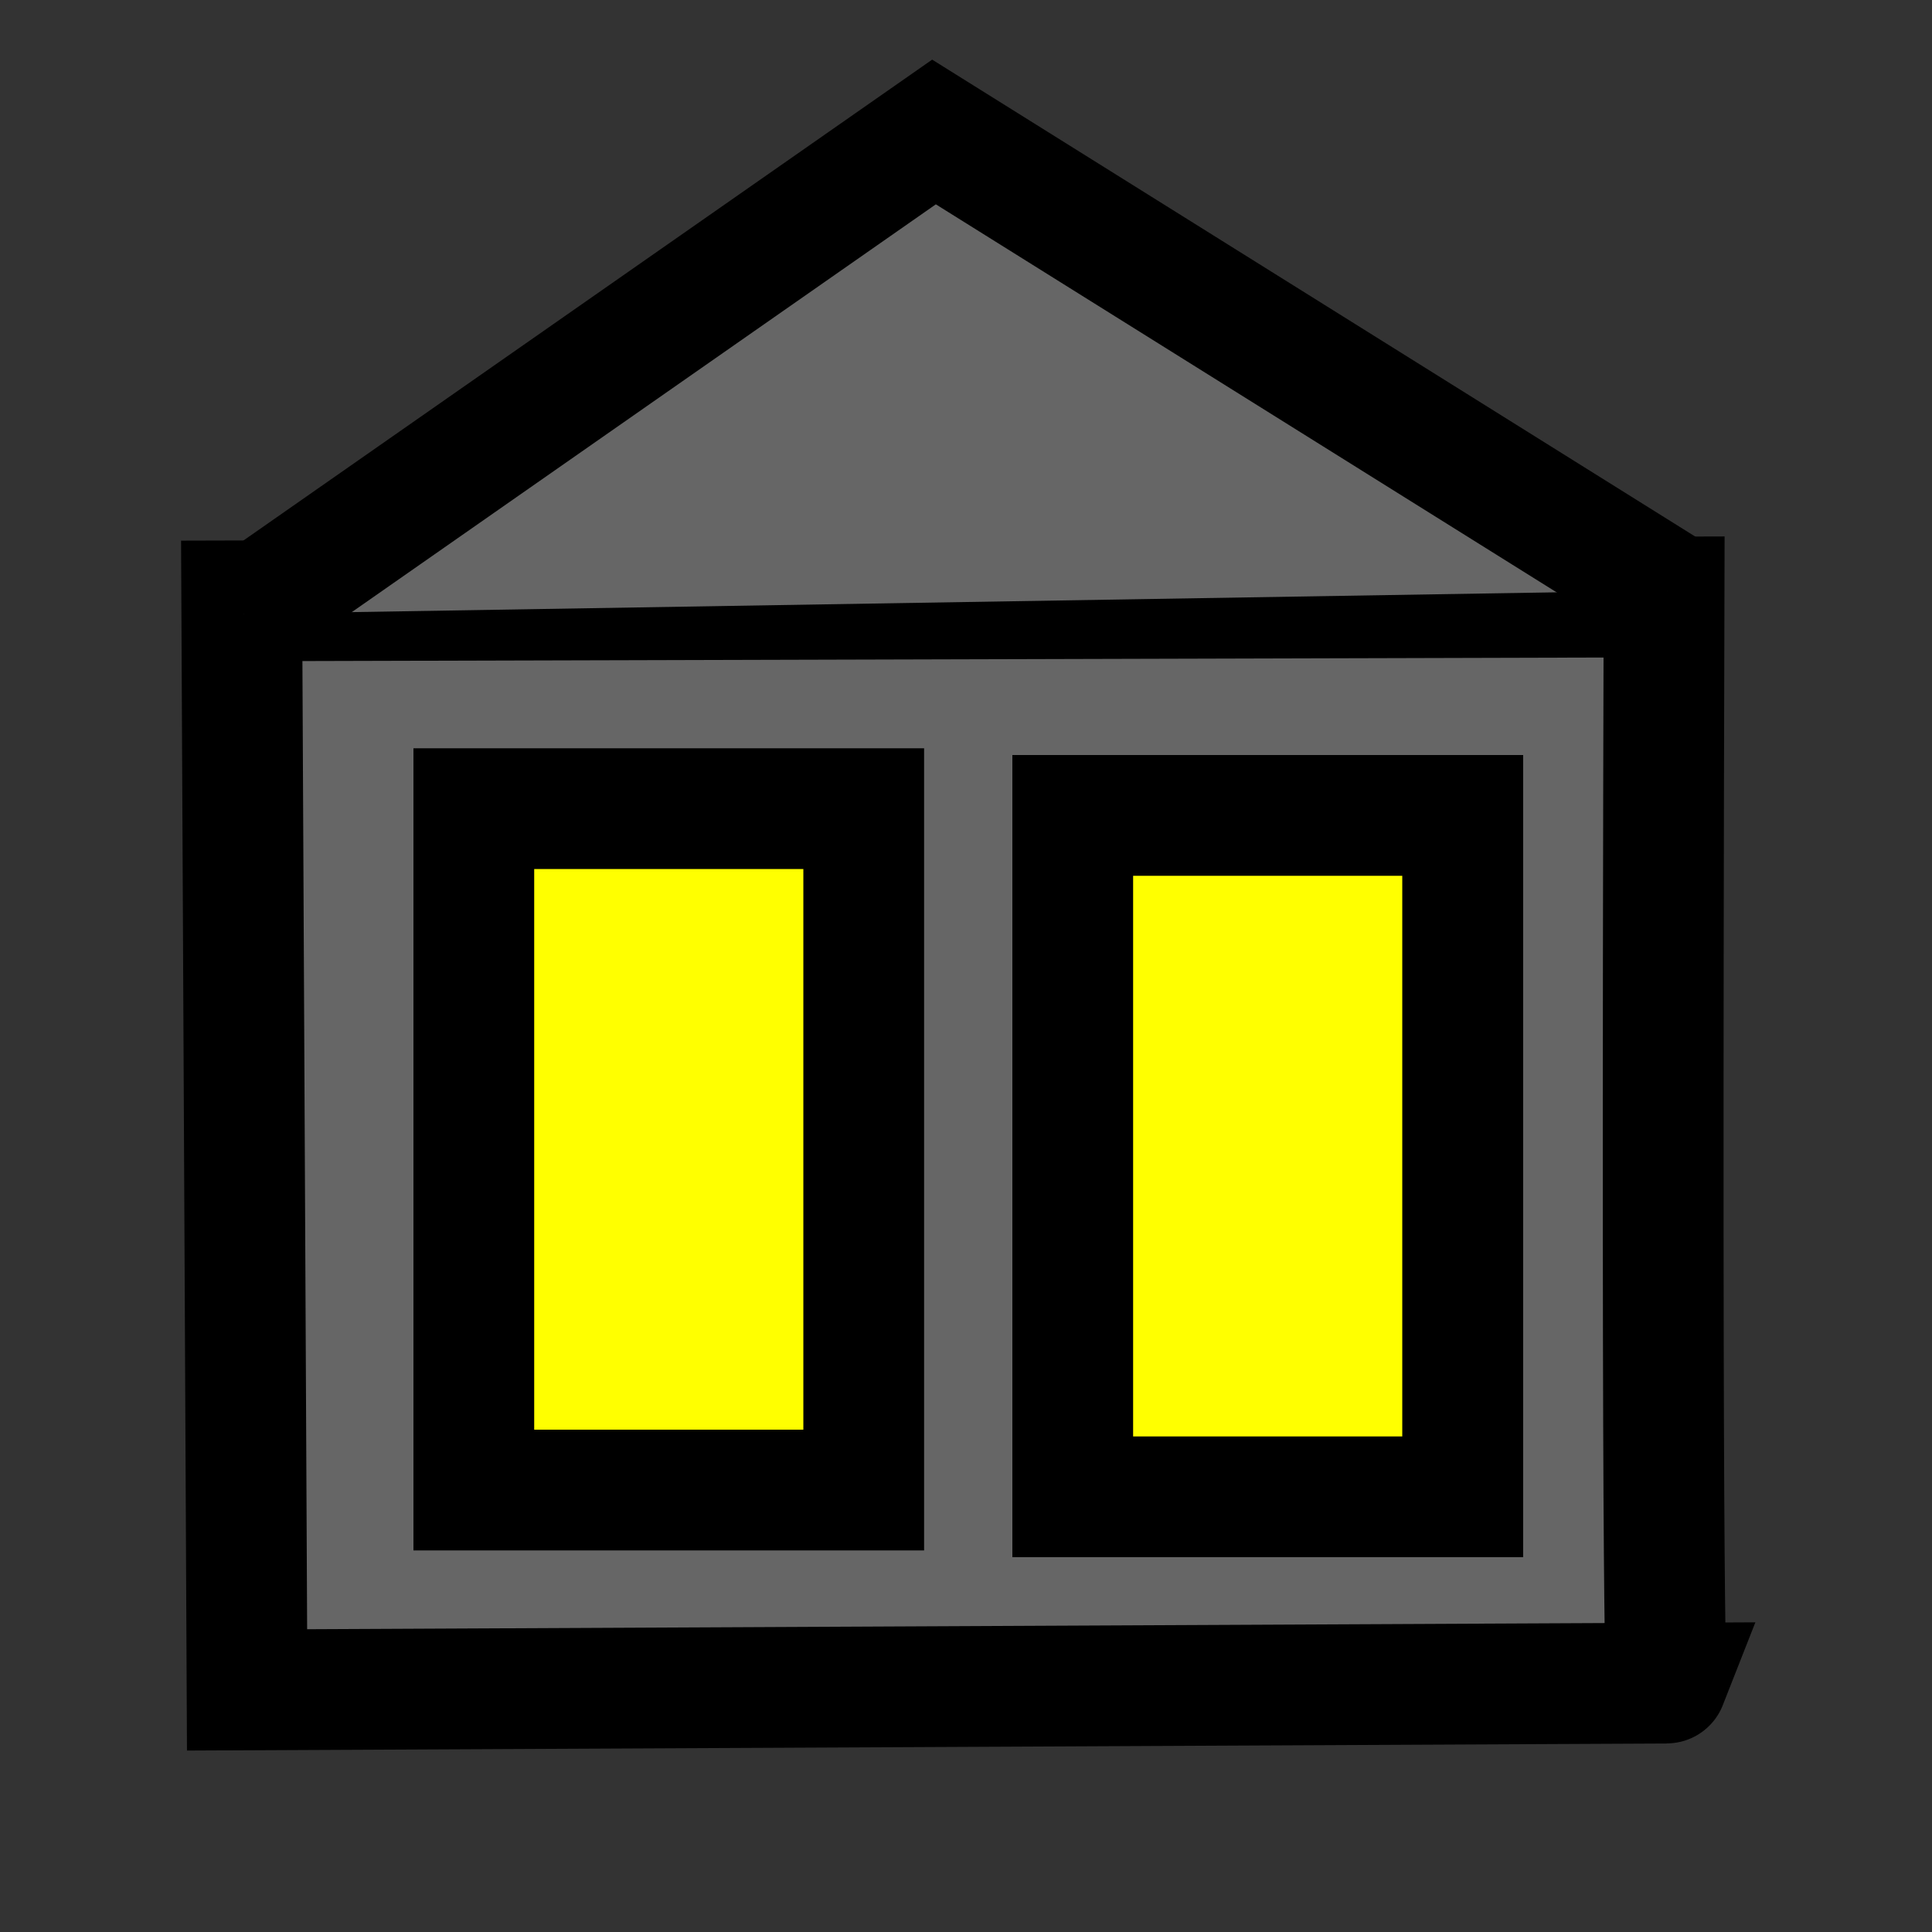 <?xml version="1.0" encoding="UTF-8" standalone="no"?>
<svg
   id="SVGRoot"
   width="16px"
   height="16px"
   version="1.1"
   viewBox="0 0 16 16"
   sodipodi:docname="libraryopen.svg"
   inkscape:version="1.3.2 (091e20ef0f, 2023-11-25)"
   xmlns:inkscape="http://www.inkscape.org/namespaces/inkscape"
   xmlns:sodipodi="http://sodipodi.sourceforge.net/DTD/sodipodi-0.dtd"
   xmlns:xlink="http://www.w3.org/1999/xlink"
   xmlns="http://www.w3.org/2000/svg"
   xmlns:svg="http://www.w3.org/2000/svg"
   xmlns:rdf="http://www.w3.org/1999/02/22-rdf-syntax-ns#"
   xmlns:cc="http://creativecommons.org/ns#"
   xmlns:dc="http://purl.org/dc/elements/1.1/">
  <rect x="0" y="0" width="16" height="16" fill="#333333" stroke="none"/>
  <defs
     id="defs24">
    <linearGradient
       id="swatch33"
       inkscape:swatch="solid">
      <stop
         style="stop-color:#000000;stop-opacity:1;"
         offset="0"
         id="stop33" />
    </linearGradient>
    <linearGradient
       id="swatch29"
       inkscape:swatch="solid">
      <stop
         style="stop-color:#000000;stop-opacity:1;"
         offset="0"
         id="stop29" />
    </linearGradient>
    <linearGradient
       id="swatch26"
       inkscape:swatch="solid">
      <stop
         style="stop-color:#000000;stop-opacity:1;"
         offset="0"
         id="stop26" />
    </linearGradient>
    <linearGradient
       inkscape:collect="always"
       xlink:href="#swatch26"
       id="linearGradient26"
       x1="2.047"
       y1="13.967"
       x2="13.803"
       y2="13.967"
       gradientUnits="userSpaceOnUse" />
    <linearGradient
       inkscape:collect="always"
       xlink:href="#swatch29"
       id="linearGradient29"
       x1="2.019"
       y1="3.089"
       x2="13.81"
       y2="3.089"
       gradientUnits="userSpaceOnUse" />
    <linearGradient
       inkscape:collect="always"
       xlink:href="#swatch33"
       id="linearGradient33"
       x1="8.884"
       y1="9.574"
       x2="12.113"
       y2="9.574"
       gradientUnits="userSpaceOnUse" />
    <linearGradient
       inkscape:collect="always"
       xlink:href="#swatch33"
       id="linearGradient34"
       gradientUnits="userSpaceOnUse"
       x1="8.884"
       y1="9.574"
       x2="12.113"
       y2="9.574" />
    <linearGradient
       inkscape:collect="always"
       xlink:href="#swatch33"
       id="linearGradient36"
       gradientUnits="userSpaceOnUse"
       x1="8.884"
       y1="9.574"
       x2="12.113"
       y2="9.574"
       gradientTransform="translate(-4.96,-0.055)" />
  </defs>
  <sodipodi:namedview
     id="namedview24"
     pagecolor="#ffffff"
     bordercolor="#000000"
     borderopacity="0.25"
     inkscape:showpageshadow="2"
     inkscape:pageopacity="0.0"
     inkscape:pagecheckerboard="0"
     inkscape:deskcolor="#d1d1d1"
     showgrid="true"
     inkscape:zoom="35.57631"
     inkscape:cx="7.9968946"
     inkscape:cy="7.9968946"
     inkscape:window-width="1920"
     inkscape:window-height="1011"
     inkscape:window-x="0"
     inkscape:window-y="32"
     inkscape:window-maximized="1"
     inkscape:current-layer="SVGRoot">
    <inkscape:grid
       id="grid24"
       units="px"
       originx="0"
       originy="0"
       spacingx="1"
       spacingy="1"
       empcolor="#0099e5"
       empopacity="0.302"
       color="#0099e5"
       opacity="0.149"
       empspacing="5"
       dotted="false"
       gridanglex="30"
       gridanglez="30"
       visible="true" />
  </sodipodi:namedview>
  <path
     style="fill:#ffffff"
     d="m 13.769,13.91 v 0 c 0,0 -0.009,0.009 -11.947,0.008 C 1.741,5.028 1.741,5.028 1.741,5.028"
     id="path24" />
  <path
     style="fill:#ffffff"
     d="m 1.837,14.02 c 11.934,0.025 11.934,0.025 11.934,0.025 v 0 0"
     id="path25" />
  <path
     style="fill:#666666;stroke-width:1;stroke-dasharray:none;stroke:url(#linearGradient26)"
     d="m 13.803,13.939 c 0,0 0,0 -11.757,0.056 C 2.002,4.976 2.002,4.976 2.002,4.976 13.781,4.944 13.781,4.944 13.781,4.944 c -0.025,9.115 0.022,8.995 0.022,8.995 z"
     id="path26" />
  <path
     style="fill:#f9f9f9;stroke-width:1;stroke-dasharray:none"
     d="M 2.126,4.969 C 7.816,1.07 7.816,1.07 7.816,1.07"
     id="path27" />
  <path
     style="fill:#f9f9f9;stroke-width:1;stroke-dasharray:none"
     d="M 2.136,4.991 C 8.712,1.205 8.688,1.229 8.688,1.229 l -0.022,0.014"
     id="path28" />
  <path
     style="fill:#666666;stroke-width:1;stroke-dasharray:none;stroke:url(#linearGradient29)"
     d="M 2.019,5.084 C 7.735,1.093 7.735,1.093 7.735,1.093 c 6.075,3.797 6.075,3.797 6.075,3.797"
     id="path29" />
  <path
     style="fill:#666666;stroke-width:1;stroke-dasharray:none"
     d="M 6.553,10.528 Z"
     id="path30" />
  <path
     style="fill:#666666;stroke-width:1;stroke-dasharray:none"
     d="m 4.124,7.03 c -0.002,4.842 -0.002,4.842 -0.002,4.842 1.947,0.037 1.947,0.037 1.947,0.037 C 6.023,7.081 6.023,7.081 6.023,7.081 4.293,7.099 4.247,7.124 4.247,7.124"
     id="path31" />
  <rect
     style="fill:#666666;stroke-width:1;stroke-dasharray:none"
     id="rect31"
     width="0.988"
     height="1.903"
     x="3.813"
     y="6.89" />
  <rect
     style="fill:#666666;stroke-width:1;stroke-dasharray:none"
     id="rect32"
     width="2.926"
     height="5.274"
     x="3.782"
     y="6.682" />
  <rect
     style="fill:#ffff00;stroke:url(#linearGradient36);stroke-width:1;stroke-dasharray:none"
     id="rect33-5"
     width="3.229"
     height="5.643"
     x="3.924"
     y="6.697" />
  <rect
     style="fill:#666666;stroke-width:1;stroke-dasharray:none;stroke:url(#linearGradient33)"
     id="rect33"
     width="3.229"
     height="5.643"
     x="8.884"
     y="6.753" />
  <rect
     style="fill:#ffff00;stroke:url(#linearGradient34);stroke-width:1;stroke-dasharray:none"
     id="rect33-6"
     width="3.229"
     height="5.643"
     x="8.884"
     y="6.753" />
</svg>
